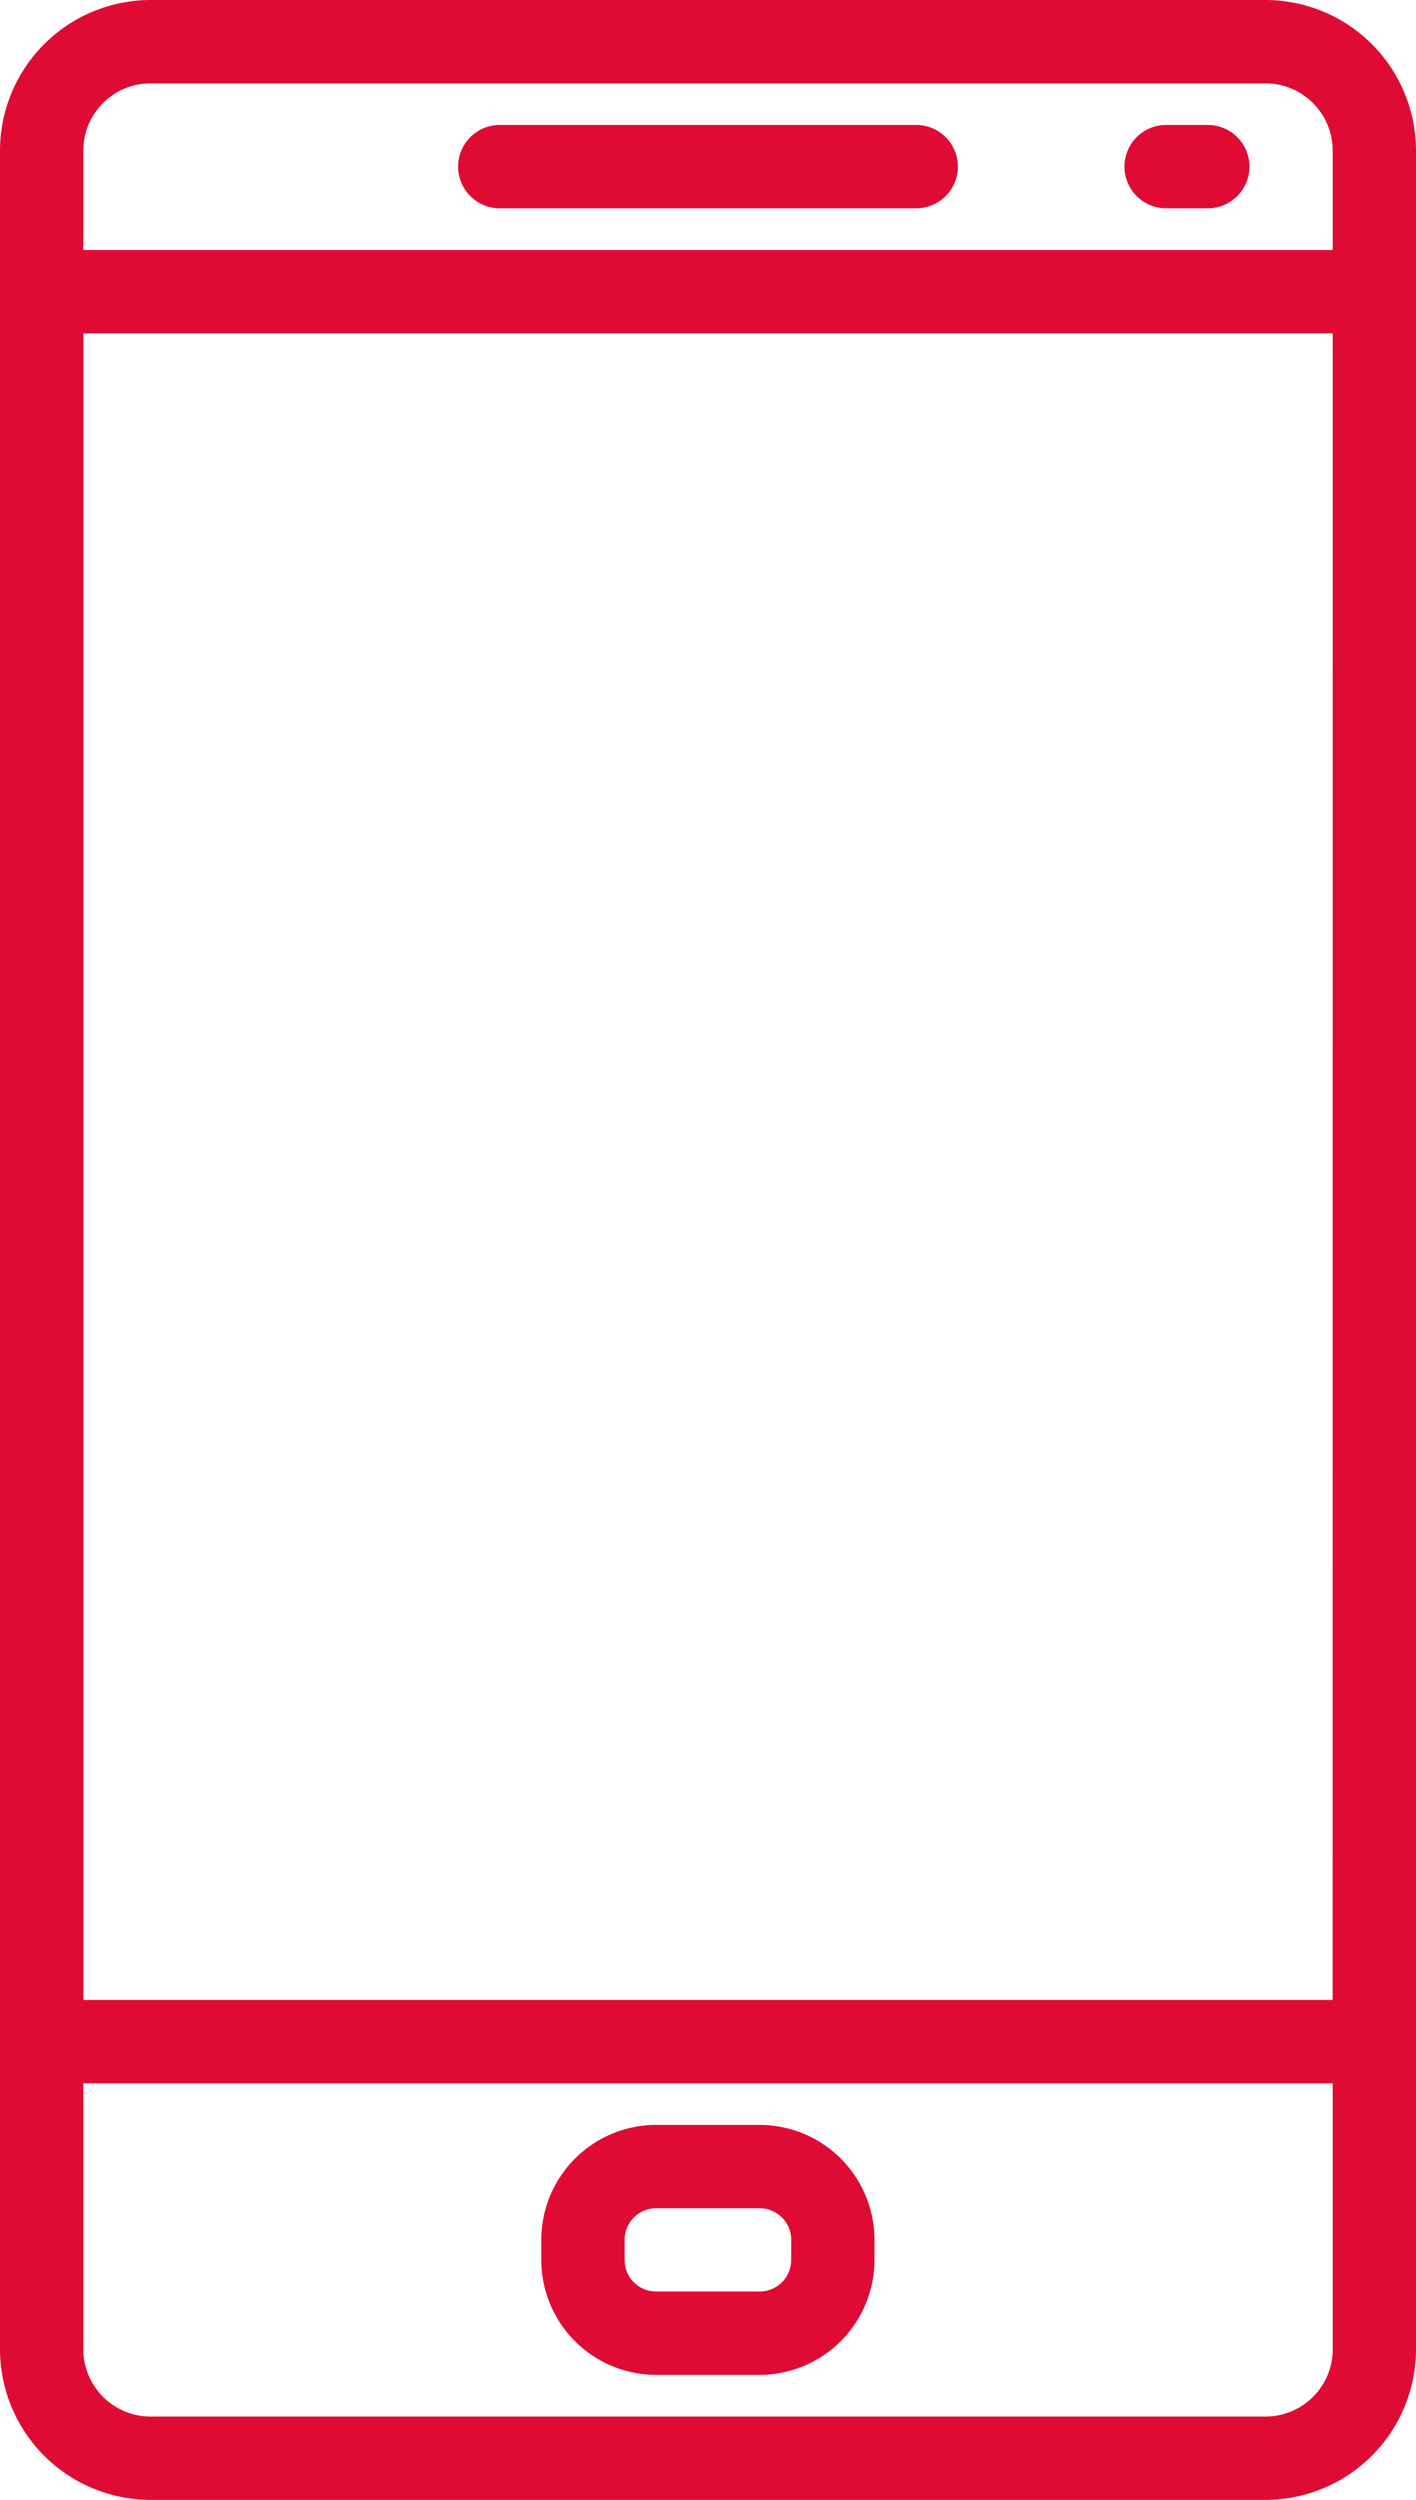 <svg xmlns="http://www.w3.org/2000/svg" viewBox="0 0 18.388 32.45"><defs><style>.a{fill:#e00b34;}</style></defs><g transform="translate(-110.933)"><g transform="translate(116.882 1.622)"><g transform="translate(0)"><path class="a" d="M210.75,25.6h-5.408a.541.541,0,0,0,0,1.082h5.408a.541.541,0,0,0,0-1.082Z" transform="translate(-204.801 -25.6)"/></g></g><g transform="translate(125.535 1.622)"><g transform="translate(0)"><path class="a" d="M342.416,25.6h-.541a.541.541,0,0,0,0,1.082h.541a.541.541,0,1,0,0-1.082Z" transform="translate(-341.334 -25.6)"/></g></g><g transform="translate(117.964 27.582)"><g transform="translate(0)"><path class="a" d="M224.7,435.2h-1.343a1.494,1.494,0,0,0-1.492,1.492v.261a1.493,1.493,0,0,0,1.492,1.492H224.7a1.494,1.494,0,0,0,1.492-1.492v-.261A1.494,1.494,0,0,0,224.7,435.2Zm.41,1.753a.41.41,0,0,1-.41.41h-1.343a.41.41,0,0,1-.41-.41v-.261a.411.411,0,0,1,.41-.41H224.7a.411.411,0,0,1,.411.41Z" transform="translate(-221.867 -435.2)"/></g></g><g transform="translate(110.933)"><g transform="translate(0)"><path class="a" d="M127.367,0H112.888a1.958,1.958,0,0,0-1.955,1.955v28.54a1.958,1.958,0,0,0,1.955,1.955h14.478a1.957,1.957,0,0,0,1.955-1.955V1.955A1.957,1.957,0,0,0,127.367,0Zm.873,30.495a.874.874,0,0,1-.873.873H112.888a.874.874,0,0,1-.873-.873V1.955a.874.874,0,0,1,.873-.873h14.478a.874.874,0,0,1,.873.873v28.54Z" transform="translate(-110.933)"/></g></g><g transform="translate(110.933 3.245)"><g transform="translate(0)"><path class="a" d="M128.781,51.2H111.475a.541.541,0,0,0-.541.541V74.456a.541.541,0,0,0,.541.541h17.307a.541.541,0,0,0,.541-.541V51.741A.541.541,0,0,0,128.781,51.2Zm-.541,22.715H112.016V52.282h16.225Z" transform="translate(-110.934 -51.2)"/></g></g></g></svg>